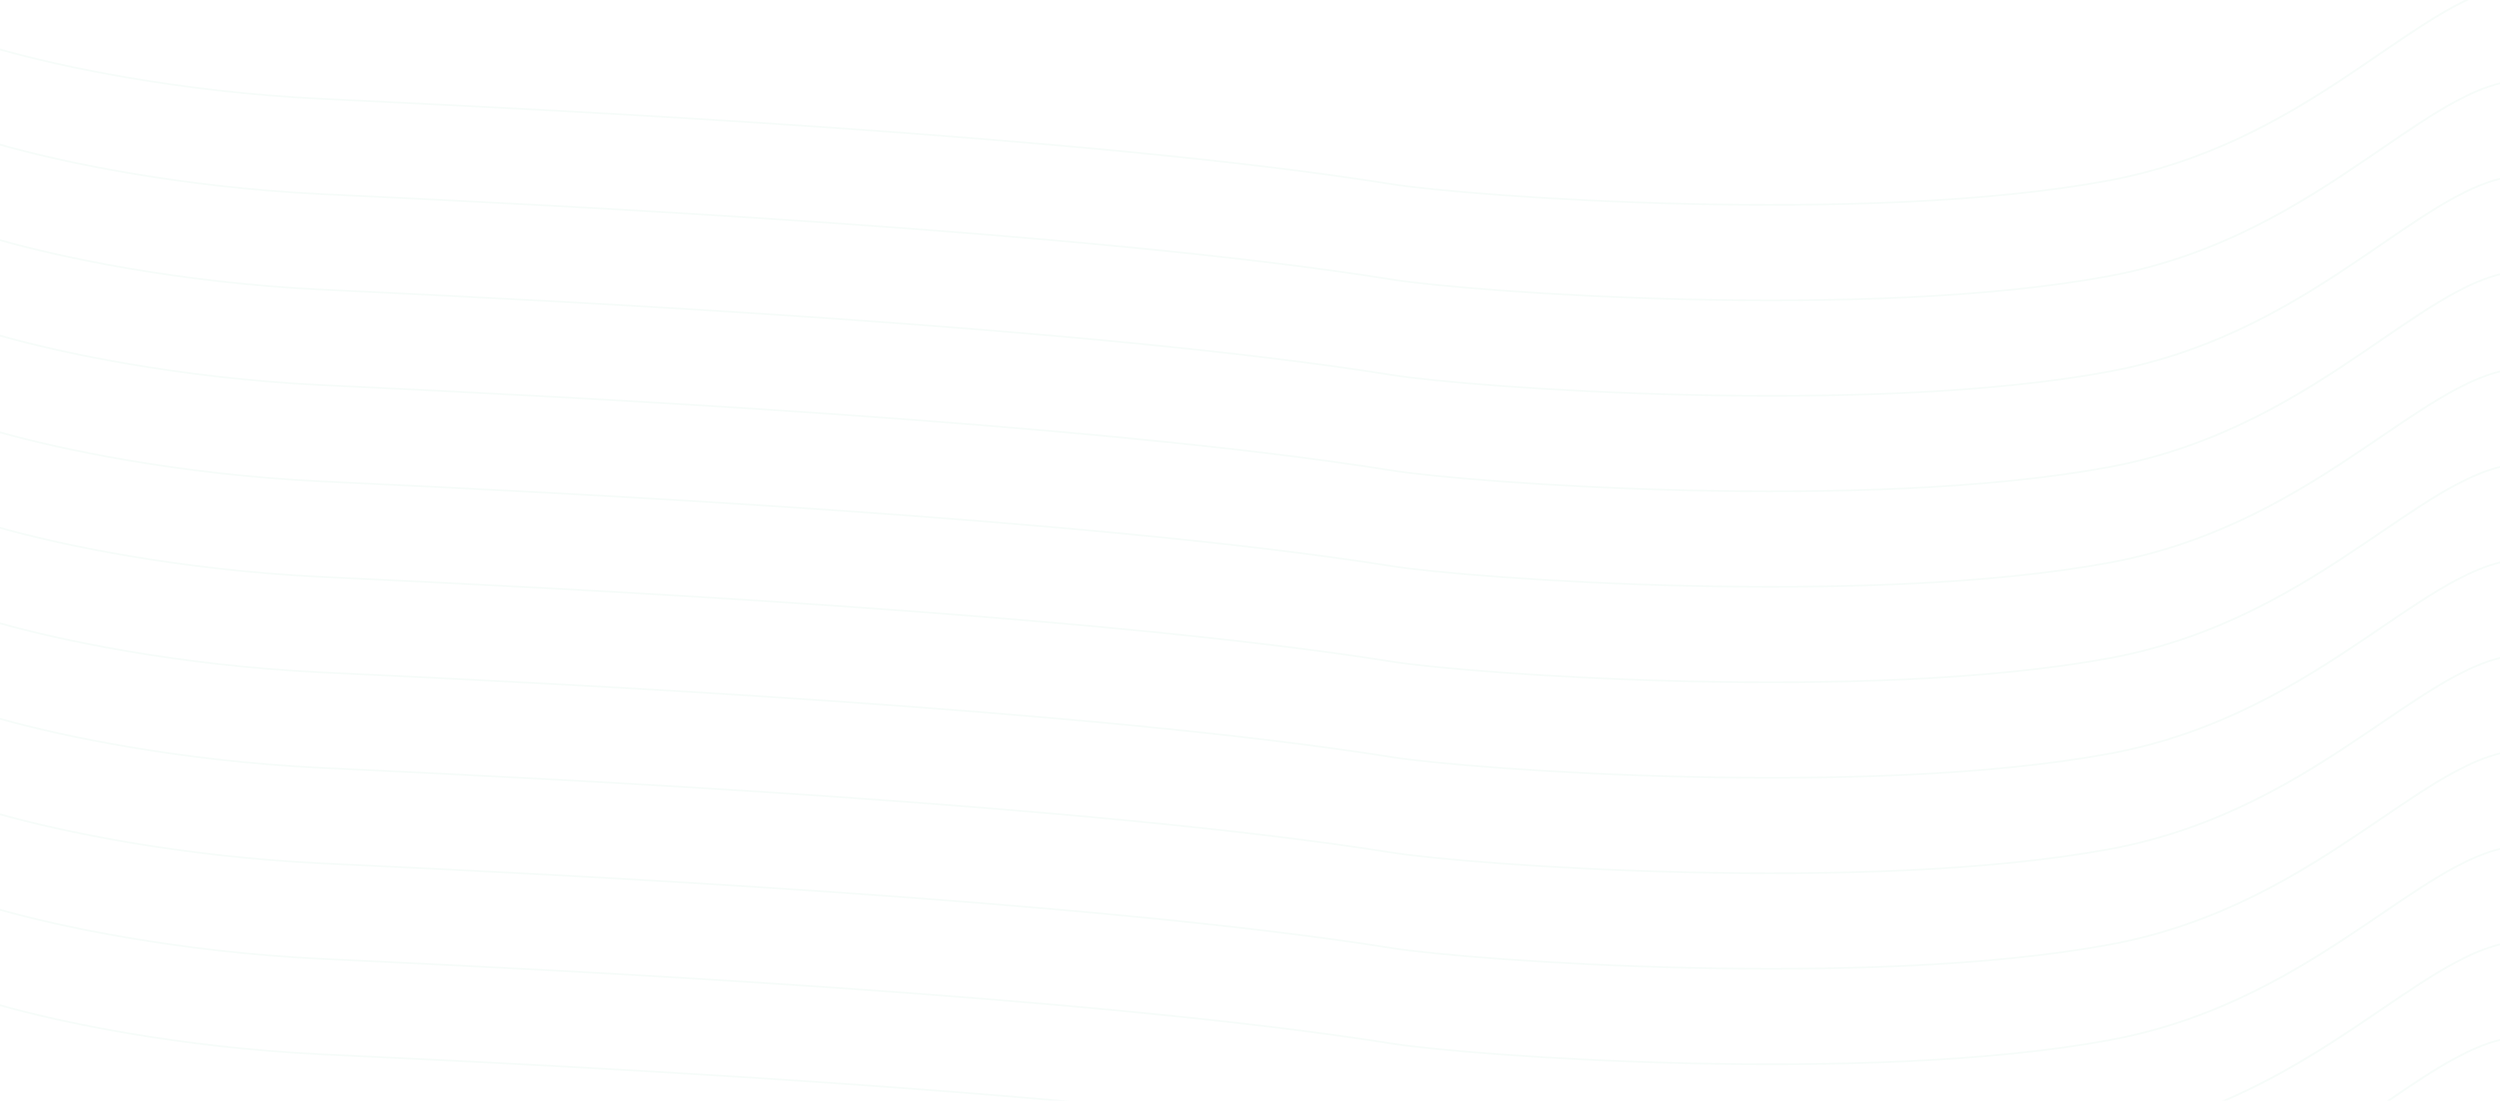 <svg xmlns="http://www.w3.org/2000/svg" width="1440" height="634" viewBox="0 0 1440 634" fill="none">
  <g opacity="0.04">
    <path d="M1214.91 104.438C1269.79 94.212 1312.2 70.482 1347.39 47.435C1355.83 41.911 1363.85 36.425 1371.53 31.173L1371.56 31.158L1371.56 31.155L1372.52 30.497C1380.5 25.039 1388.11 19.848 1395.44 15.139C1404.74 9.154 1413.57 3.962 1422.09 0H1419.65C1411.61 3.879 1403.33 8.789 1394.67 14.355C1387.33 19.075 1379.71 24.276 1371.73 29.732L1370.77 30.385L1370.77 30.391L1370.76 30.394C1363.07 35.65 1355.05 41.135 1346.62 46.657C1311.48 69.671 1269.24 93.288 1214.63 103.464C1144.73 116.489 1052.54 118.792 972.225 116.939C891.907 115.085 823.54 109.078 801.31 105.506C629.101 77.837 311.5 62.517 203.834 57.324C196.533 56.972 190.198 56.666 184.938 56.407C101.894 52.306 34.104 37.642 0 27.951V29.01C34.373 38.741 102.064 53.316 184.863 57.405C190.124 57.664 196.458 57.97 203.757 58.322C311.439 63.516 628.954 78.832 801.071 106.487C823.4 110.075 891.846 116.084 972.19 117.938C1052.53 119.792 1144.85 117.493 1214.91 104.438Z" fill="#1FAB71"/>
    <path d="M0 82.771V83.831C34.388 93.581 102.121 108.187 184.973 112.284C190.236 112.544 196.574 112.85 203.876 113.203C311.616 118.408 629.301 133.754 801.51 161.463C823.851 165.058 892.334 171.079 972.721 172.937C1053.11 174.795 1145.48 172.491 1215.57 159.411C1278.51 147.664 1325.08 118.132 1363.15 92.236C1366.26 90.12 1369.31 88.03 1372.31 85.975C1387.69 75.445 1401.68 65.867 1414.89 58.774C1423.57 54.112 1431.88 50.544 1440 48.487V47.44C1431.6 49.524 1423.06 53.187 1414.21 57.939C1400.93 65.067 1386.88 74.692 1371.5 85.222L1371.49 85.231L1371.35 85.328C1368.4 87.346 1365.41 89.396 1362.36 91.469C1324.3 117.356 1277.93 146.747 1215.29 158.436C1145.36 171.487 1053.12 173.795 972.756 171.938C892.395 170.081 823.991 164.061 801.749 160.482C629.449 132.758 311.677 117.409 203.954 112.205C196.649 111.852 190.31 111.546 185.048 111.286C101.95 107.176 34.119 92.481 0 82.771Z" fill="#1FAB71"/>
    <path d="M1440 102.44C1431.6 104.524 1423.06 108.187 1414.21 112.939C1400.93 120.068 1386.88 129.692 1371.5 140.222L1371.5 140.228C1368.5 142.278 1365.46 144.362 1362.36 146.469C1324.3 172.356 1277.93 201.747 1215.29 213.436C1145.36 226.487 1053.12 228.795 972.756 226.938C892.395 225.081 823.991 219.061 801.749 215.482C629.449 187.758 311.68 172.409 203.955 167.205L203.954 167.205C196.649 166.852 190.31 166.546 185.048 166.286C101.95 162.176 34.119 147.481 0 137.771V138.831C34.388 148.581 102.121 163.187 184.973 167.284C190.236 167.544 196.574 167.85 203.876 168.203C311.616 173.408 629.301 188.754 801.51 216.463C823.851 220.058 892.334 226.079 972.721 227.937C1053.11 229.795 1145.48 227.491 1215.57 214.411C1278.51 202.664 1325.08 173.132 1363.15 147.236C1366.26 145.12 1369.31 143.03 1372.31 140.975C1387.69 130.444 1401.68 120.866 1414.89 113.774C1423.57 109.112 1431.88 105.544 1440 103.487V102.44Z" fill="#1FAB71"/>
    <path d="M1440 157.44C1431.6 159.524 1423.06 163.187 1414.21 167.939C1400.93 175.068 1386.88 184.692 1371.5 195.222L1371.5 195.228C1368.5 197.278 1365.46 199.362 1362.36 201.469C1324.3 227.356 1277.93 256.747 1215.29 268.436C1145.36 281.487 1053.12 283.794 972.756 281.938C892.395 280.081 823.991 274.061 801.749 270.482C629.449 242.758 311.68 227.409 203.955 222.205L203.954 222.205C196.649 221.852 190.31 221.546 185.048 221.286C101.95 217.176 34.119 202.481 0 192.771V193.831C34.388 203.581 102.121 218.187 184.973 222.284C190.236 222.544 196.574 222.85 203.876 223.203C311.616 228.408 629.301 243.754 801.51 271.463C823.851 275.058 892.334 281.079 972.721 282.937C1053.11 284.795 1145.48 282.491 1215.57 269.411C1278.51 257.664 1325.08 228.132 1363.15 202.236C1366.26 200.12 1369.31 198.03 1372.31 195.975C1387.69 185.444 1401.68 175.866 1414.89 168.774C1423.57 164.112 1431.88 160.544 1440 158.487V157.44Z" fill="#1FAB71"/>
    <path d="M1440 213.425C1431.61 215.492 1423.06 219.127 1414.21 223.841C1400.94 230.913 1386.88 240.462 1371.51 250.909L1371.47 250.933C1368.49 252.961 1365.45 255.022 1362.36 257.107C1324.3 282.79 1277.93 311.949 1215.29 323.547C1145.36 336.495 1053.12 338.784 972.756 336.942C892.395 335.1 823.991 329.128 801.749 325.577C629.448 298.071 311.676 282.842 203.953 277.68L203.483 277.657C196.376 277.317 190.196 277.02 185.047 276.768C101.951 272.691 34.12 258.112 0 248.478V249.536C34.387 259.21 102.12 273.701 184.973 277.766C190.236 278.024 196.574 278.328 203.877 278.678C311.619 283.842 629.303 299.067 801.511 326.558C823.851 330.124 892.334 336.099 972.721 337.942C1053.11 339.785 1145.48 337.499 1215.57 324.522C1278.51 312.868 1325.08 283.568 1363.15 257.876C1366.26 255.777 1369.31 253.703 1372.31 251.665C1387.69 241.217 1401.68 231.714 1414.89 224.677C1423.57 220.053 1431.88 216.512 1440 214.471V213.425Z" fill="#1FAB71"/>
    <path d="M1440 268.425C1431.61 270.492 1423.06 274.127 1414.21 278.841C1400.94 285.913 1386.88 295.462 1371.51 305.909L1371.47 305.933L1371.29 306.055C1368.37 308.043 1365.39 310.064 1362.36 312.107C1324.3 337.79 1277.93 366.949 1215.29 378.547C1145.36 391.495 1053.12 393.784 972.756 391.942C892.395 390.1 823.991 384.128 801.749 380.577C629.448 353.071 311.676 337.842 203.953 332.68L203.483 332.657C196.376 332.317 190.196 332.02 185.047 331.768C101.951 327.691 34.12 313.112 0 303.478V304.536C34.387 314.21 102.12 328.701 184.973 332.766C190.169 333.021 196.415 333.32 203.601 333.665L203.878 333.678C311.618 338.841 629.302 354.067 801.511 381.558C823.851 385.124 892.334 391.099 972.721 392.942C1053.11 394.785 1145.48 392.499 1215.57 379.522C1278.51 367.868 1325.08 338.568 1363.15 312.876C1366.26 310.777 1369.31 308.703 1372.31 306.665C1387.69 296.217 1401.68 286.714 1414.89 279.677C1423.57 275.053 1431.88 271.512 1440 269.471V268.425Z" fill="#1FAB71"/>
    <path d="M1440 323.425C1431.61 325.492 1423.06 329.127 1414.21 333.841C1400.94 340.913 1386.88 350.462 1371.51 360.909L1371.47 360.933L1371.29 361.055C1368.37 363.043 1365.39 365.064 1362.36 367.107C1324.3 392.79 1277.93 421.949 1215.29 433.547C1145.36 446.495 1053.12 448.784 972.756 446.942C892.395 445.1 823.991 439.128 801.749 435.577C629.448 408.071 311.676 392.842 203.953 387.68L203.483 387.657C196.376 387.317 190.196 387.02 185.047 386.768C101.951 382.691 34.12 368.112 0 358.478V359.536C34.387 369.21 102.12 383.701 184.973 387.766C190.236 388.024 196.574 388.328 203.877 388.678C311.619 393.842 629.303 409.067 801.511 436.558C823.851 440.124 892.334 446.099 972.721 447.942C1053.11 449.785 1145.48 447.499 1215.57 434.522C1278.51 422.868 1325.08 393.568 1363.15 367.876C1366.26 365.777 1369.31 363.703 1372.31 361.665C1387.69 351.217 1401.68 341.714 1414.89 334.677C1423.57 330.053 1431.88 326.512 1440 324.471V323.425Z" fill="#1FAB71"/>
    <path d="M1440 378.425C1431.61 380.492 1423.06 384.127 1414.21 388.841C1400.94 395.913 1386.88 405.462 1371.51 415.909L1371.47 415.933L1371.29 416.055C1368.37 418.043 1365.39 420.064 1362.36 422.107C1324.3 447.79 1277.93 476.949 1215.29 488.547C1145.36 501.495 1053.12 503.784 972.756 501.942C892.395 500.1 823.991 494.128 801.749 490.577C629.448 463.071 311.676 447.842 203.953 442.68L203.483 442.657C196.376 442.317 190.196 442.02 185.047 441.768C101.951 437.691 34.12 423.112 0 413.478V414.536C34.387 424.21 102.12 438.701 184.973 442.766C190.169 443.021 196.415 443.32 203.601 443.665L203.878 443.678C311.618 448.841 629.302 464.067 801.511 491.558C823.851 495.124 892.334 501.099 972.721 502.942C1053.11 504.785 1145.48 502.499 1215.57 489.522C1278.51 477.868 1325.08 448.568 1363.15 422.876C1366.26 420.777 1369.31 418.703 1372.31 416.665C1387.69 406.217 1401.68 396.714 1414.89 389.677C1423.57 385.053 1431.88 381.512 1440 379.471V378.425Z" fill="#1FAB71"/>
    <path d="M1440 433.425C1431.61 435.492 1423.06 439.127 1414.21 443.841C1400.94 450.913 1386.88 460.462 1371.51 470.909L1371.47 470.933L1371.29 471.055C1368.37 473.043 1365.39 475.064 1362.36 477.107C1324.3 502.79 1277.93 531.949 1215.29 543.547C1145.36 556.495 1053.12 558.784 972.756 556.942C892.395 555.1 823.991 549.128 801.749 545.577C629.448 518.071 311.676 502.842 203.953 497.68L203.483 497.657C196.376 497.317 190.196 497.02 185.047 496.768C101.951 492.691 34.12 478.112 0 468.478V469.536C34.387 479.21 102.12 493.701 184.973 497.766C190.236 498.024 196.574 498.328 203.877 498.678L203.879 498.678C311.621 503.842 629.303 519.067 801.511 546.558C823.851 550.125 892.334 556.099 972.721 557.942C1053.11 559.785 1145.48 557.499 1215.57 544.522C1278.51 532.868 1325.08 503.568 1363.15 477.876C1366.26 475.777 1369.31 473.703 1372.31 471.665C1387.69 461.217 1401.68 451.714 1414.89 444.677C1423.57 440.053 1431.88 436.512 1440 434.471V433.425Z" fill="#1FAB71"/>
    <path d="M1440 488.425C1431.61 490.492 1423.06 494.127 1414.21 498.841C1400.94 505.913 1386.88 515.462 1371.51 525.909L1371.49 525.92L1371.39 525.992C1368.43 528.001 1365.42 530.043 1362.36 532.107C1324.3 557.79 1277.93 586.949 1215.29 598.547C1145.36 611.495 1053.12 613.784 972.756 611.942C892.395 610.1 823.991 604.128 801.749 600.577C629.45 573.071 311.684 557.843 203.958 552.68L203.955 552.68H203.953L203.832 552.674C196.579 552.326 190.281 552.025 185.047 551.768C101.951 547.691 34.12 533.112 0 523.478V524.536C34.387 534.21 102.12 548.701 184.973 552.766C190.116 553.018 196.286 553.314 203.379 553.654L203.877 553.678C311.616 558.841 629.301 574.067 801.511 601.558C823.851 605.125 892.334 611.099 972.721 612.942C1053.11 614.785 1145.48 612.499 1215.57 599.522C1278.51 587.868 1325.08 558.568 1363.15 532.876C1366.26 530.777 1369.31 528.703 1372.31 526.665L1372.31 526.664L1372.32 526.661C1387.69 516.215 1401.68 506.714 1414.89 499.677C1423.57 495.053 1431.88 491.512 1440 489.471V488.425Z" fill="#1FAB71"/>
    <path d="M1440 543.425C1431.61 545.492 1423.06 549.127 1414.21 553.841C1400.94 560.913 1386.88 570.462 1371.51 580.909L1371.49 580.92L1371.39 580.992C1368.43 583.001 1365.42 585.043 1362.36 587.107C1338.69 603.08 1311.81 620.398 1279.79 634H1282.43C1313.66 620.483 1339.98 603.511 1363.15 587.876C1366.26 585.777 1369.31 583.703 1372.31 581.665L1372.31 581.664L1372.32 581.661C1387.69 571.215 1401.68 561.714 1414.89 554.677C1423.57 550.053 1431.88 546.512 1440 544.471V543.425Z" fill="#1FAB71"/>
    <path d="M1440 598.44C1431.6 600.524 1423.06 604.187 1414.21 608.939C1401.87 615.563 1388.87 624.342 1374.75 634H1376.66C1390.34 624.646 1402.93 616.192 1414.89 609.774C1423.57 605.112 1431.88 601.544 1440 599.487V598.44Z" fill="#1FAB71"/>
    <path d="M604.73 634H616.14C457.051 619.809 279.23 611.287 203.958 607.68L203.955 607.68H203.953L203.832 607.674C196.579 607.326 190.281 607.025 185.047 606.768C101.951 602.691 34.12 588.112 0 578.478V579.536C34.387 589.21 102.12 603.701 184.973 607.766C190.116 608.018 196.286 608.314 203.379 608.654L203.877 608.678C277.388 612.201 448.638 620.408 604.73 634Z" fill="#1FAB71"/>
  </g>
</svg>